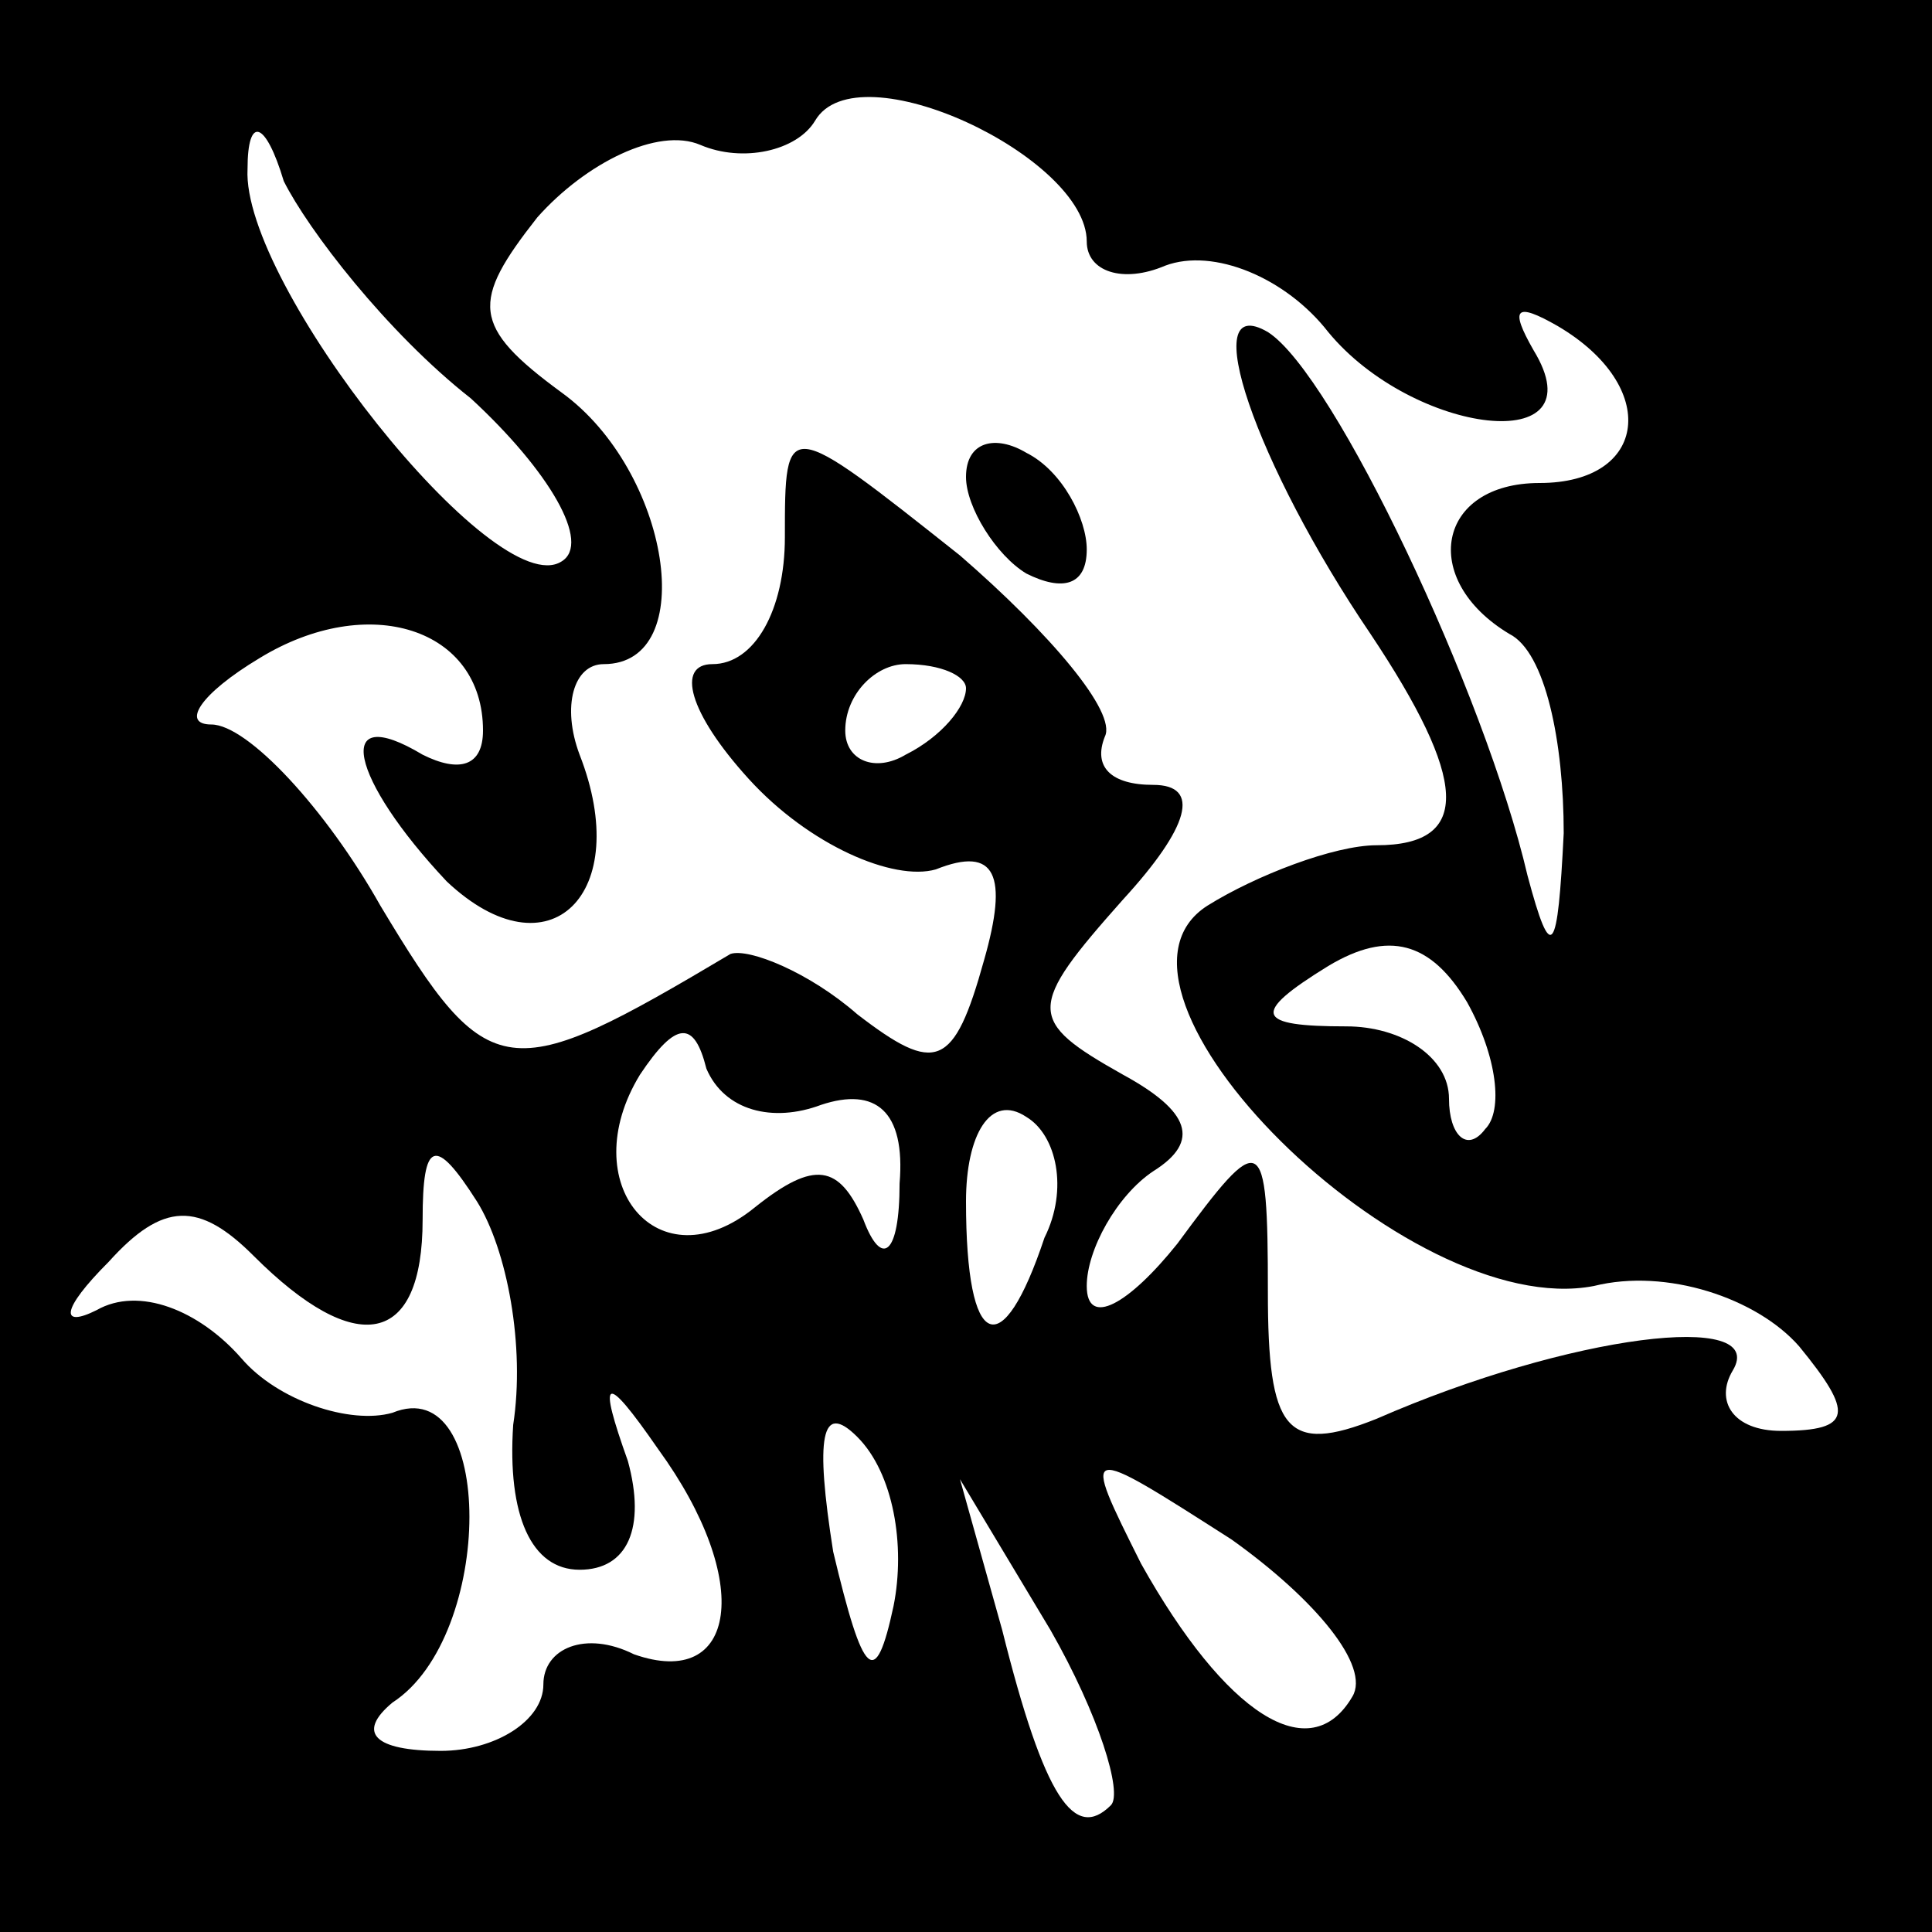 <?xml version="1.0" standalone="no"?>
<!DOCTYPE svg PUBLIC "-//W3C//DTD SVG 20010904//EN"
 "http://www.w3.org/TR/2001/REC-SVG-20010904/DTD/svg10.dtd">
<svg version="1.0" xmlns="http://www.w3.org/2000/svg"
 width="32pt" height="32pt" viewBox="0 0 32 32"
 preserveAspectRatio="xMidYMid meet">
<rect x="0" y="0" width="32" height="32" fill="#808080" stroke="none"/>
<g transform="translate(0,32) scale(0.1,-0.1)"
fill="#000000" stroke="none">
<path fill="#000000" stroke="none" d="M0 160 l0 -160 160 0 160 0 0 160 0
160 -160 0 -160 0 0 -160z"/>
<path fill="#ffffff" stroke="none" d="M180 280 c0 -5 6 -7 13 -4 8 3 20 -2
27 -11 14 -17 45 -21 34 -3 -4 7 -3 8 4 4 17 -10 15 -26 -3 -26 -17 0 -20 -16
-5 -25 6 -3 9 -18 9 -33 -1 -20 -2 -22 -6 -7 -7 30 -32 83 -43 90 -12 7 -2
-22 17 -50 16 -24 17 -35 1 -35 -7 0 -20 -5 -28 -10 -22 -14 33 -69 64 -63 12
3 27 -2 34 -10 9 -11 9 -14 -3 -14 -8 0 -11 5 -8 10 6 10 -27 6 -59 -8 -15 -6
-18 -2 -18 21 0 27 -1 27 -15 8 -8 -10 -15 -14 -15 -7 0 6 5 15 11 19 8 5 6
10 -5 16 -16 9 -16 11 0 29 11 12 13 19 5 19 -7 0 -10 3 -8 8 2 4 -9 17 -24
30 -29 23 -29 23 -29 3 0 -12 -5 -21 -12 -21 -6 0 -4 -8 6 -19 10 -11 24 -17
31 -15 10 4 12 -1 8 -15 -5 -18 -8 -19 -21 -9 -8 7 -18 11 -21 10 -37 -22 -40
-22 -58 8 -9 16 -22 30 -28 30 -5 0 -2 5 8 11 18 11 37 5 37 -12 0 -6 -4 -7
-10 -4 -15 9 -12 -4 4 -21 17 -16 31 -2 22 21 -3 8 -1 15 4 15 16 0 11 32 -7
45 -15 11 -15 15 -4 29 8 9 20 15 27 12 7 -3 16 -1 19 4 7 12 45 -6 45 -20z"/>
<path fill="#ffffff" stroke="none" d="M78 254 c13 -12 20 -24 15 -27 -11 -7
-53 46 -52 65 0 9 3 8 6 -2 4 -8 17 -25 31 -36z"/>
<path fill="#ffffff" stroke="none" d="M160 206 c0 -3 -4 -8 -10 -11 -5 -3
-10 -1 -10 4 0 6 5 11 10 11 6 0 10 -2 10 -4z"/>
<path fill="#ffffff" stroke="none" d="M246 133 c-3 -4 -6 -1 -6 5 0 7 -8 12
-17 12 -15 0 -16 2 -3 10 10 6 17 4 23 -6 5 -9 6 -18 3 -21z"/>
<path fill="#ffffff" stroke="none" d="M136 137 c9 3 14 -1 13 -13 0 -12 -3
-14 -6 -6 -4 9 -8 10 -18 2 -16 -13 -30 4 -19 22 6 9 9 9 11 1 3 -7 11 -9 19
-6z"/>
<path fill="#ffffff" stroke="none" d="M173 115 c-7 -21 -13 -19 -13 6 0 11 4
18 10 14 5 -3 7 -12 3 -20z"/>
<path fill="#ffffff" stroke="none" d="M85 84 c-1 -15 3 -24 11 -24 8 0 11 7
8 18 -5 14 -4 15 5 2 16 -22 13 -40 -4 -34 -8 4 -15 1 -15 -5 0 -6 -8 -11 -17
-11 -11 0 -14 3 -8 8 17 11 17 55 0 48 -7 -2 -19 2 -25 9 -7 8 -17 12 -24 8
-6 -3 -6 0 2 8 9 10 15 10 24 1 17 -17 28 -15 28 6 0 13 2 14 9 3 5 -8 8 -24
6 -37z"/>
<path fill="#ffffff" stroke="none" d="M148 54 c-3 -14 -5 -12 -10 9 -3 19 -2
25 4 19 6 -6 8 -18 6 -28z"/>
<path fill="#ffffff" stroke="none" d="M224 39 c-7 -12 -21 -3 -35 22 -10 20
-10 20 15 4 14 -10 23 -21 20 -26z"/>
<path fill="#ffffff" stroke="none" d="M184 21 c-6 -6 -11 1 -18 29 l-7 25 15
-25 c8 -14 12 -27 10 -29z"/>
<path fill="#000000" stroke="none" d="M160 241 c0 -5 5 -13 10 -16 6 -3 10
-2 10 4 0 5 -4 13 -10 16 -5 3 -10 2 -10 -4z"/>
</g>
</svg>
